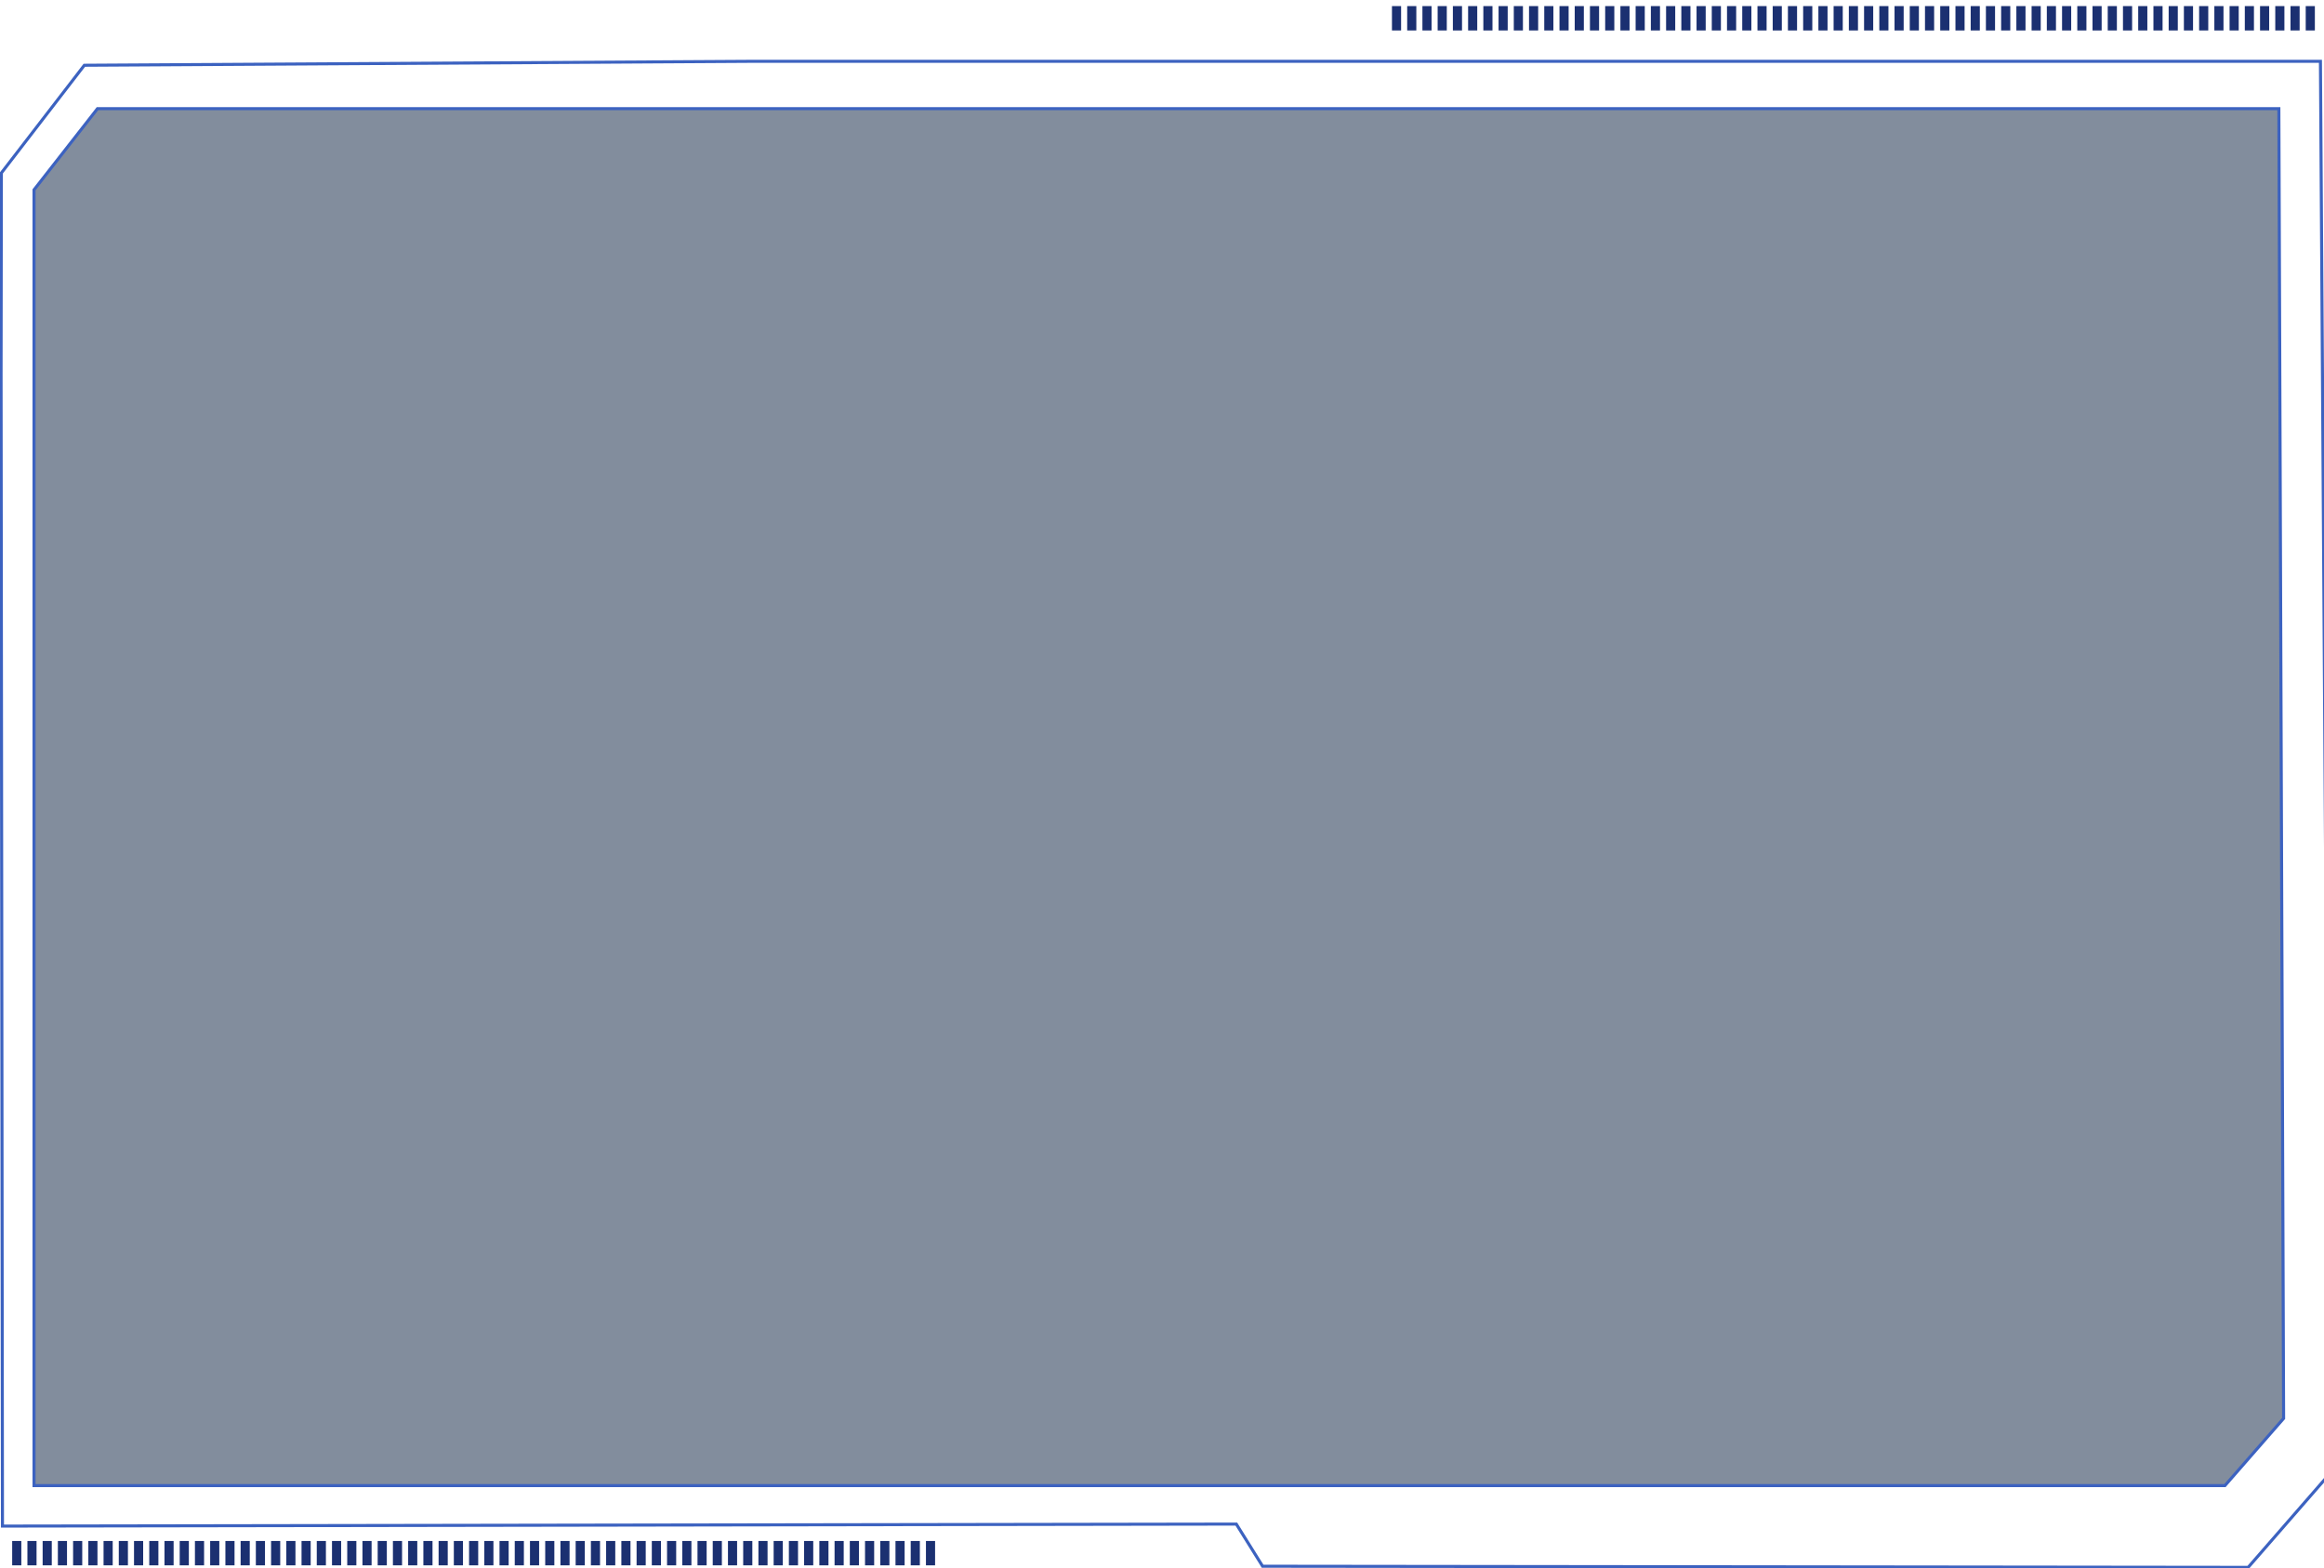 <svg xmlns="http://www.w3.org/2000/svg" viewBox="0 0 763 515"><defs><style>.cls-1,.cls-3{fill:none;}.cls-1,.cls-2{stroke:#3c62c0;}.cls-2{fill:#061d3d;fill-opacity:0.5;fill-rule:evenodd;}.cls-3{stroke:#1b3071;stroke-miterlimit:10;stroke-width:3px;}</style></defs><g id="图层_1" data-name="图层 1"><path class="cls-1" d="M.45,56.79,27.69,21.43l218.05-1.29H761.83l3,463.83L738.1,514.66l-323.57-.37-8.63-13.84L.81,501.11.35,122.68Z"/><path class="cls-2" d="M32,35.68H748.18l1.56,430.08-19.27,22.06H11.17V62.33Z"/><line class="cls-3" x1="458.5" y1="2" x2="458.5" y2="10"/><line class="cls-3" x1="463.5" y1="2" x2="463.5" y2="10"/><line class="cls-3" x1="468.5" y1="2" x2="468.5" y2="10"/><line class="cls-3" x1="473.5" y1="2" x2="473.5" y2="10"/><line class="cls-3" x1="478.5" y1="2" x2="478.5" y2="10"/><line class="cls-3" x1="483.5" y1="2" x2="483.5" y2="10"/><line class="cls-3" x1="488.5" y1="2" x2="488.5" y2="10"/><line class="cls-3" x1="493.5" y1="2" x2="493.5" y2="10"/><line class="cls-3" x1="498.5" y1="2" x2="498.5" y2="10"/><line class="cls-3" x1="503.5" y1="2" x2="503.5" y2="10"/><line class="cls-3" x1="508.5" y1="2" x2="508.5" y2="10"/><line class="cls-3" x1="513.5" y1="2" x2="513.5" y2="10"/><line class="cls-3" x1="518.5" y1="2" x2="518.5" y2="10"/><line class="cls-3" x1="523.5" y1="2" x2="523.5" y2="10"/><line class="cls-3" x1="528.5" y1="2" x2="528.5" y2="10"/><line class="cls-3" x1="533.5" y1="2" x2="533.5" y2="10"/><line class="cls-3" x1="538.5" y1="2" x2="538.5" y2="10"/><line class="cls-3" x1="543.5" y1="2" x2="543.5" y2="10"/><line class="cls-3" x1="548.5" y1="2" x2="548.5" y2="10"/><line class="cls-3" x1="553.5" y1="2" x2="553.5" y2="10"/><line class="cls-3" x1="558.5" y1="2" x2="558.5" y2="10"/><line class="cls-3" x1="563.5" y1="2" x2="563.5" y2="10"/><line class="cls-3" x1="568.5" y1="2" x2="568.5" y2="10"/><line class="cls-3" x1="573.5" y1="2" x2="573.5" y2="10"/><line class="cls-3" x1="578.5" y1="2" x2="578.5" y2="10"/><line class="cls-3" x1="583.5" y1="2" x2="583.5" y2="10"/><line class="cls-3" x1="588.5" y1="2" x2="588.5" y2="10"/><line class="cls-3" x1="593.5" y1="2" x2="593.5" y2="10"/><line class="cls-3" x1="598.5" y1="2" x2="598.5" y2="10"/><line class="cls-3" x1="603.5" y1="2" x2="603.5" y2="10"/><line class="cls-3" x1="608.5" y1="2" x2="608.5" y2="10"/><line class="cls-3" x1="613.5" y1="2" x2="613.5" y2="10"/><line class="cls-3" x1="618.5" y1="2" x2="618.5" y2="10"/><line class="cls-3" x1="623.5" y1="2" x2="623.5" y2="10"/><line class="cls-3" x1="628.5" y1="2" x2="628.5" y2="10"/><line class="cls-3" x1="633.5" y1="2" x2="633.5" y2="10"/><line class="cls-3" x1="638.5" y1="2" x2="638.5" y2="10"/><line class="cls-3" x1="643.5" y1="2" x2="643.5" y2="10"/><line class="cls-3" x1="648.5" y1="2" x2="648.5" y2="10"/><line class="cls-3" x1="653.5" y1="2" x2="653.5" y2="10"/><line class="cls-3" x1="658.5" y1="2" x2="658.5" y2="10"/><line class="cls-3" x1="663.5" y1="2" x2="663.5" y2="10"/><line class="cls-3" x1="668.5" y1="2" x2="668.5" y2="10"/><line class="cls-3" x1="673.5" y1="2" x2="673.5" y2="10"/><line class="cls-3" x1="678.5" y1="2" x2="678.5" y2="10"/><line class="cls-3" x1="683.5" y1="2" x2="683.5" y2="10"/><line class="cls-3" x1="688.5" y1="2" x2="688.5" y2="10"/><line class="cls-3" x1="693.5" y1="2" x2="693.5" y2="10"/><line class="cls-3" x1="698.5" y1="2" x2="698.5" y2="10"/><line class="cls-3" x1="703.5" y1="2" x2="703.5" y2="10"/><line class="cls-3" x1="708.5" y1="2" x2="708.5" y2="10"/><line class="cls-3" x1="713.5" y1="2" x2="713.5" y2="10"/><line class="cls-3" x1="718.5" y1="2" x2="718.5" y2="10"/><line class="cls-3" x1="723.5" y1="2" x2="723.5" y2="10"/><line class="cls-3" x1="728.5" y1="2" x2="728.5" y2="10"/><line class="cls-3" x1="733.5" y1="2" x2="733.5" y2="10"/><line class="cls-3" x1="738.5" y1="2" x2="738.5" y2="10"/><line class="cls-3" x1="743.5" y1="2" x2="743.5" y2="10"/><line class="cls-3" x1="748.5" y1="2" x2="748.5" y2="10"/><line class="cls-3" x1="753.5" y1="2" x2="753.5" y2="10"/><line class="cls-3" x1="758.5" y1="2" x2="758.5" y2="10"/><line class="cls-3" x1="5.5" y1="506" x2="5.5" y2="514"/><line class="cls-3" x1="10.5" y1="506" x2="10.5" y2="514"/><line class="cls-3" x1="15.5" y1="506" x2="15.5" y2="514"/><line class="cls-3" x1="20.5" y1="506" x2="20.5" y2="514"/><line class="cls-3" x1="25.5" y1="506" x2="25.5" y2="514"/><line class="cls-3" x1="30.5" y1="506" x2="30.5" y2="514"/><line class="cls-3" x1="35.5" y1="506" x2="35.5" y2="514"/><line class="cls-3" x1="40.5" y1="506" x2="40.5" y2="514"/><line class="cls-3" x1="45.5" y1="506" x2="45.5" y2="514"/><line class="cls-3" x1="50.5" y1="506" x2="50.5" y2="514"/><line class="cls-3" x1="55.5" y1="506" x2="55.5" y2="514"/><line class="cls-3" x1="60.5" y1="506" x2="60.5" y2="514"/><line class="cls-3" x1="65.5" y1="506" x2="65.5" y2="514"/><line class="cls-3" x1="70.5" y1="506" x2="70.5" y2="514"/><line class="cls-3" x1="75.5" y1="506" x2="75.5" y2="514"/><line class="cls-3" x1="80.5" y1="506" x2="80.5" y2="514"/><line class="cls-3" x1="85.5" y1="506" x2="85.5" y2="514"/><line class="cls-3" x1="90.5" y1="506" x2="90.5" y2="514"/><line class="cls-3" x1="95.5" y1="506" x2="95.5" y2="514"/><line class="cls-3" x1="100.5" y1="506" x2="100.5" y2="514"/><line class="cls-3" x1="105.5" y1="506" x2="105.5" y2="514"/><line class="cls-3" x1="110.5" y1="506" x2="110.5" y2="514"/><line class="cls-3" x1="115.5" y1="506" x2="115.5" y2="514"/><line class="cls-3" x1="120.5" y1="506" x2="120.5" y2="514"/><line class="cls-3" x1="125.5" y1="506" x2="125.5" y2="514"/><line class="cls-3" x1="130.5" y1="506" x2="130.5" y2="514"/><line class="cls-3" x1="135.5" y1="506" x2="135.5" y2="514"/><line class="cls-3" x1="140.5" y1="506" x2="140.5" y2="514"/><line class="cls-3" x1="145.5" y1="506" x2="145.5" y2="514"/><line class="cls-3" x1="150.5" y1="506" x2="150.5" y2="514"/><line class="cls-3" x1="155.5" y1="506" x2="155.5" y2="514"/><line class="cls-3" x1="160.5" y1="506" x2="160.5" y2="514"/><line class="cls-3" x1="165.5" y1="506" x2="165.5" y2="514"/><line class="cls-3" x1="170.5" y1="506" x2="170.5" y2="514"/><line class="cls-3" x1="175.5" y1="506" x2="175.5" y2="514"/><line class="cls-3" x1="180.5" y1="506" x2="180.5" y2="514"/><line class="cls-3" x1="185.5" y1="506" x2="185.5" y2="514"/><line class="cls-3" x1="190.5" y1="506" x2="190.5" y2="514"/><line class="cls-3" x1="195.5" y1="506" x2="195.5" y2="514"/><line class="cls-3" x1="200.5" y1="506" x2="200.5" y2="514"/><line class="cls-3" x1="205.5" y1="506" x2="205.5" y2="514"/><line class="cls-3" x1="210.5" y1="506" x2="210.5" y2="514"/><line class="cls-3" x1="215.5" y1="506" x2="215.5" y2="514"/><line class="cls-3" x1="220.5" y1="506" x2="220.5" y2="514"/><line class="cls-3" x1="225.5" y1="506" x2="225.5" y2="514"/><line class="cls-3" x1="230.5" y1="506" x2="230.5" y2="514"/><line class="cls-3" x1="235.5" y1="506" x2="235.5" y2="514"/><line class="cls-3" x1="240.5" y1="506" x2="240.5" y2="514"/><line class="cls-3" x1="245.5" y1="506" x2="245.5" y2="514"/><line class="cls-3" x1="250.5" y1="506" x2="250.5" y2="514"/><line class="cls-3" x1="255.5" y1="506" x2="255.5" y2="514"/><line class="cls-3" x1="260.5" y1="506" x2="260.5" y2="514"/><line class="cls-3" x1="265.5" y1="506" x2="265.5" y2="514"/><line class="cls-3" x1="270.5" y1="506" x2="270.5" y2="514"/><line class="cls-3" x1="275.5" y1="506" x2="275.5" y2="514"/><line class="cls-3" x1="280.5" y1="506" x2="280.5" y2="514"/><line class="cls-3" x1="285.5" y1="506" x2="285.5" y2="514"/><line class="cls-3" x1="290.5" y1="506" x2="290.5" y2="514"/><line class="cls-3" x1="295.5" y1="506" x2="295.5" y2="514"/><line class="cls-3" x1="300.5" y1="506" x2="300.5" y2="514"/><line class="cls-3" x1="305.5" y1="506" x2="305.5" y2="514"/></g></svg>